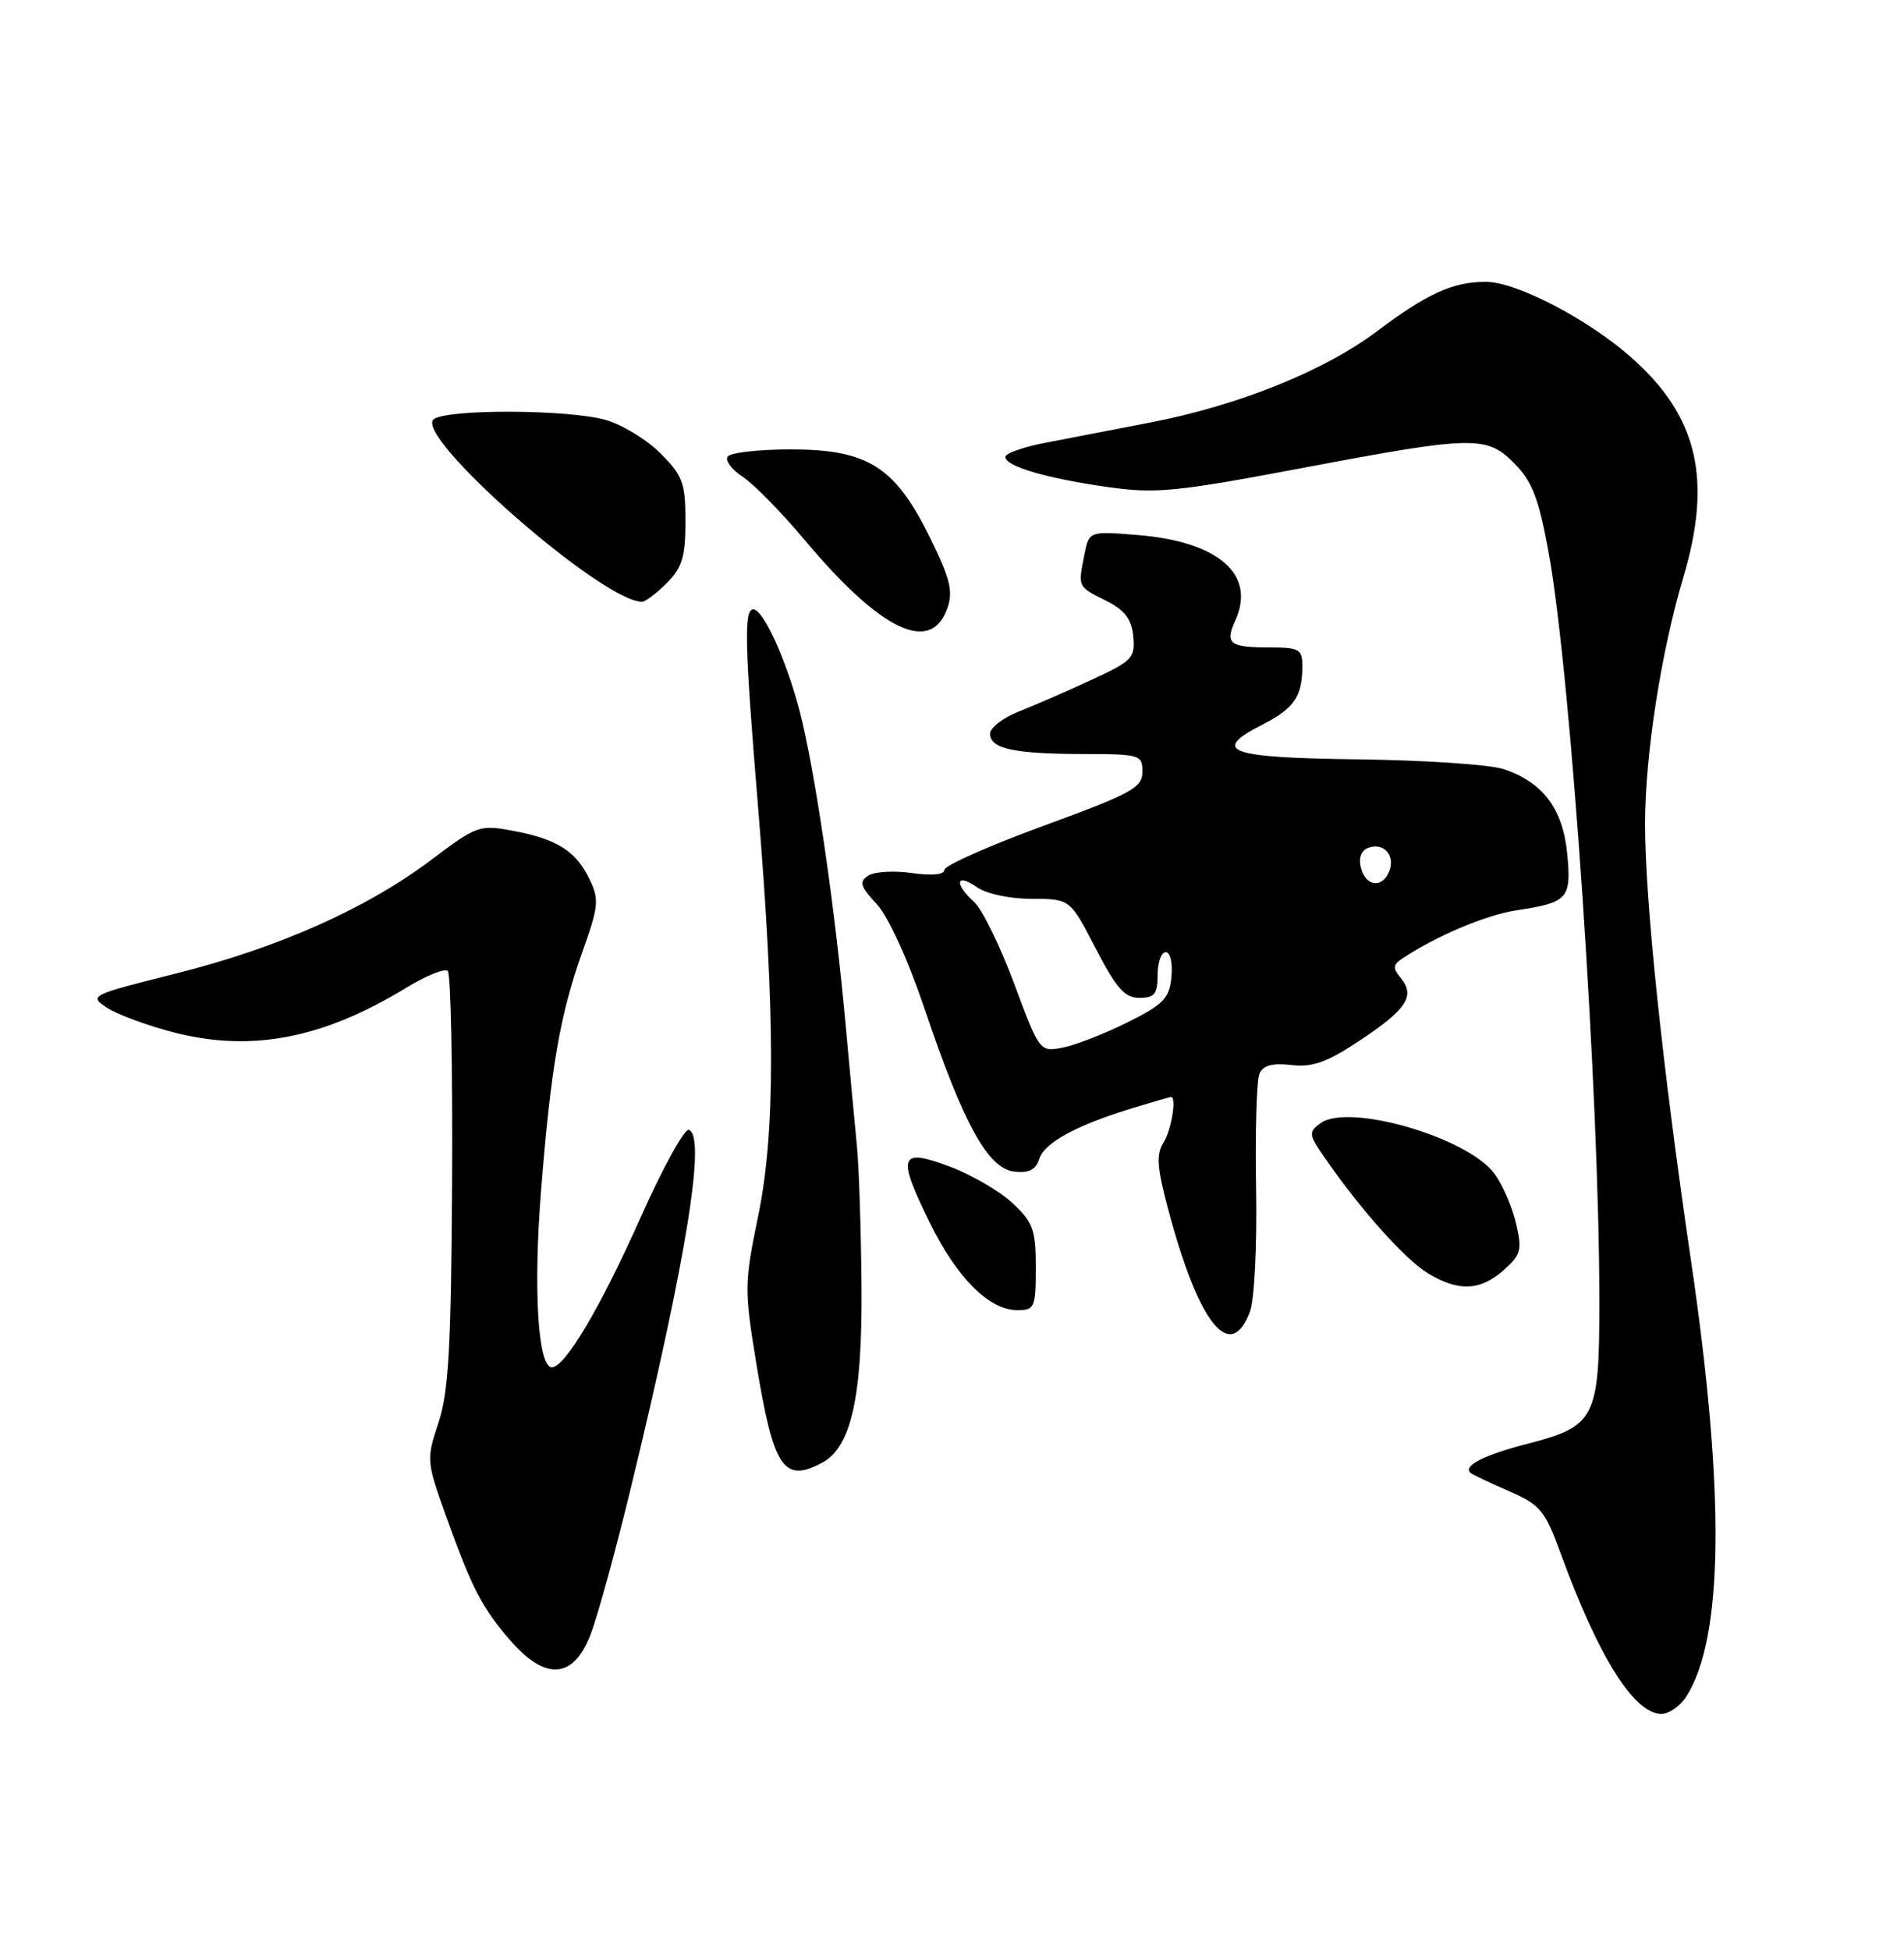 <?xml version="1.0" encoding="UTF-8" standalone="no"?>
<!DOCTYPE svg PUBLIC "-//W3C//DTD SVG 1.1//EN" "http://www.w3.org/Graphics/SVG/1.1/DTD/svg11.dtd" >
<svg xmlns="http://www.w3.org/2000/svg" xmlns:xlink="http://www.w3.org/1999/xlink" version="1.1" viewBox="0 0 250 256">
 <g >
 <path fill="currentColor"
d=" M 221.40 222.75 C 226.31 215.08 226.52 196.04 222.05 165.62 C 218.30 140.19 216.00 118.31 216.00 108.16 C 216.00 99.16 218.10 85.60 221.01 75.84 C 224.87 62.91 222.91 54.62 214.17 46.91 C 208.45 41.86 199.09 37.00 195.09 37.00 C 190.77 37.00 187.40 38.53 180.83 43.47 C 173.86 48.71 162.61 53.24 150.98 55.48 C 146.32 56.38 140.14 57.58 137.25 58.13 C 134.36 58.69 132.00 59.52 132.00 59.99 C 132.00 61.22 137.44 62.81 145.50 63.95 C 151.77 64.83 154.42 64.57 170.84 61.47 C 193.59 57.17 195.22 57.14 198.91 60.91 C 201.21 63.26 202.07 65.53 203.36 72.66 C 206.29 88.85 210.00 143.74 210.00 170.94 C 210.00 186.25 209.49 187.24 200.50 189.56 C 194.89 191.00 192.06 192.45 193.07 193.35 C 193.30 193.57 195.56 194.64 198.08 195.74 C 202.28 197.57 202.85 198.26 204.99 204.12 C 209.95 217.67 214.58 225.00 218.15 225.00 C 219.14 225.00 220.60 223.99 221.40 222.75 Z  M 77.47 214.77 C 78.40 212.45 80.91 203.34 83.03 194.52 C 90.18 164.93 92.72 149.12 90.45 148.33 C 89.88 148.13 87.05 153.26 84.16 159.73 C 78.88 171.59 74.20 179.50 72.46 179.50 C 70.64 179.50 70.01 169.35 71.03 156.50 C 72.32 140.16 73.52 133.22 76.48 124.93 C 78.61 118.97 78.69 118.08 77.40 115.41 C 75.61 111.72 73.13 110.15 67.36 109.07 C 62.97 108.25 62.60 108.38 56.66 112.86 C 48.14 119.28 36.57 124.43 23.05 127.82 C 11.81 130.64 11.64 130.72 14.06 132.31 C 15.42 133.19 19.40 134.66 22.91 135.56 C 33.04 138.15 42.40 136.34 53.30 129.70 C 55.94 128.08 58.42 127.09 58.80 127.48 C 59.19 127.86 59.44 140.26 59.36 155.02 C 59.24 176.91 58.91 182.76 57.57 186.78 C 55.97 191.61 55.99 191.85 58.59 199.10 C 61.99 208.58 63.34 211.18 67.12 215.49 C 71.64 220.63 75.23 220.38 77.47 214.77 Z  M 107.95 192.03 C 111.76 189.99 113.23 183.43 113.12 169.00 C 113.06 161.57 112.79 153.25 112.52 150.50 C 112.25 147.75 111.56 140.32 110.98 134.00 C 109.68 119.81 107.37 103.61 105.40 95.00 C 103.79 87.92 100.36 80.00 98.91 80.00 C 97.66 80.00 97.77 84.53 99.54 106.00 C 101.81 133.59 101.81 148.70 99.54 159.69 C 97.73 168.46 97.72 169.33 99.30 178.96 C 101.56 192.74 102.88 194.74 107.95 192.03 Z  M 164.11 172.25 C 164.71 170.68 165.06 163.71 164.93 156.00 C 164.80 148.57 165.00 141.80 165.37 140.95 C 165.86 139.86 167.07 139.53 169.57 139.82 C 172.35 140.14 174.23 139.47 178.59 136.57 C 184.69 132.52 185.86 130.74 183.93 128.41 C 182.86 127.12 182.88 126.68 184.06 125.88 C 188.48 122.92 195.12 120.10 199.12 119.51 C 205.88 118.49 206.35 117.97 205.78 112.07 C 205.21 106.18 202.57 102.67 197.41 100.97 C 195.60 100.37 187.05 99.80 178.40 99.69 C 161.22 99.48 158.88 98.63 165.81 95.10 C 169.94 92.99 171.00 91.42 171.00 87.42 C 171.00 85.23 170.58 85.00 166.67 85.00 C 161.45 85.00 160.81 84.50 162.19 81.47 C 164.96 75.41 160.00 71.09 149.30 70.23 C 143.00 69.73 143.00 69.73 142.38 72.84 C 141.53 77.09 141.49 77.00 145.20 78.85 C 147.69 80.10 148.57 81.25 148.80 83.54 C 149.07 86.37 148.68 86.78 143.30 89.26 C 140.11 90.74 135.81 92.61 133.75 93.42 C 131.69 94.23 130.00 95.54 130.00 96.33 C 130.00 98.29 133.12 98.97 142.25 98.99 C 149.70 99.00 150.00 99.09 150.00 101.33 C 150.00 103.41 148.59 104.18 137.00 108.42 C 129.85 111.04 124.00 113.64 124.00 114.20 C 124.00 114.84 122.38 114.99 119.75 114.62 C 117.41 114.28 114.83 114.43 114.02 114.95 C 112.77 115.76 112.94 116.34 115.12 118.70 C 116.66 120.37 119.23 125.99 121.45 132.58 C 126.52 147.59 129.73 153.41 133.16 153.81 C 135.10 154.03 136.00 153.58 136.45 152.15 C 137.13 150.01 141.38 147.70 148.76 145.46 C 151.36 144.67 153.61 144.02 153.75 144.01 C 154.52 143.98 153.82 148.32 152.78 149.98 C 151.80 151.55 151.91 153.25 153.37 158.71 C 157.37 173.77 161.51 178.99 164.11 172.25 Z  M 136.00 166.40 C 136.00 161.45 135.65 160.47 132.95 157.95 C 131.27 156.38 127.56 154.22 124.70 153.15 C 118.08 150.67 117.73 151.67 122.09 160.53 C 125.66 167.79 129.88 172.00 133.58 172.00 C 135.85 172.00 136.00 171.66 136.00 166.40 Z  M 197.43 166.75 C 199.72 164.72 199.88 164.11 199.05 160.58 C 198.55 158.42 197.27 155.49 196.22 154.08 C 192.69 149.30 177.06 144.77 173.38 147.46 C 171.78 148.63 171.82 148.95 174.02 152.11 C 178.69 158.85 184.49 165.33 187.46 167.14 C 191.49 169.59 194.34 169.48 197.43 166.75 Z  M 124.40 79.82 C 125.17 77.63 124.74 75.91 122.10 70.56 C 117.53 61.27 113.94 59.00 103.83 59.00 C 99.59 59.00 95.85 59.43 95.53 59.96 C 95.20 60.48 96.11 61.68 97.55 62.62 C 98.98 63.56 102.64 67.30 105.68 70.92 C 115.68 82.85 122.25 85.97 124.40 79.82 Z  M 87.55 76.55 C 89.57 74.52 90.00 73.11 90.00 68.45 C 90.00 63.39 89.65 62.45 86.70 59.50 C 84.89 57.69 81.63 55.71 79.45 55.11 C 74.58 53.76 59.05 53.68 57.00 55.00 C 53.96 56.96 79.02 78.99 84.30 79.00 C 84.73 79.00 86.20 77.90 87.55 76.55 Z  M 133.16 129.13 C 131.32 124.19 128.96 119.37 127.91 118.42 C 125.27 116.03 125.50 114.54 128.22 116.44 C 129.52 117.35 132.55 118.00 135.47 118.00 C 140.50 118.01 140.50 118.01 143.86 124.50 C 146.57 129.75 147.68 131.00 149.61 131.00 C 151.60 131.00 152.00 130.50 152.00 128.00 C 152.00 126.35 152.48 125.00 153.06 125.00 C 153.66 125.00 153.99 126.42 153.81 128.25 C 153.54 131.08 152.79 131.85 148.00 134.24 C 144.97 135.74 141.15 137.23 139.50 137.54 C 136.52 138.11 136.47 138.04 133.16 129.13 Z  M 178.69 113.94 C 178.36 112.65 178.71 111.66 179.64 111.31 C 181.64 110.54 183.22 112.26 182.43 114.33 C 181.54 116.65 179.34 116.42 178.69 113.94 Z "/>
</g>
</svg>